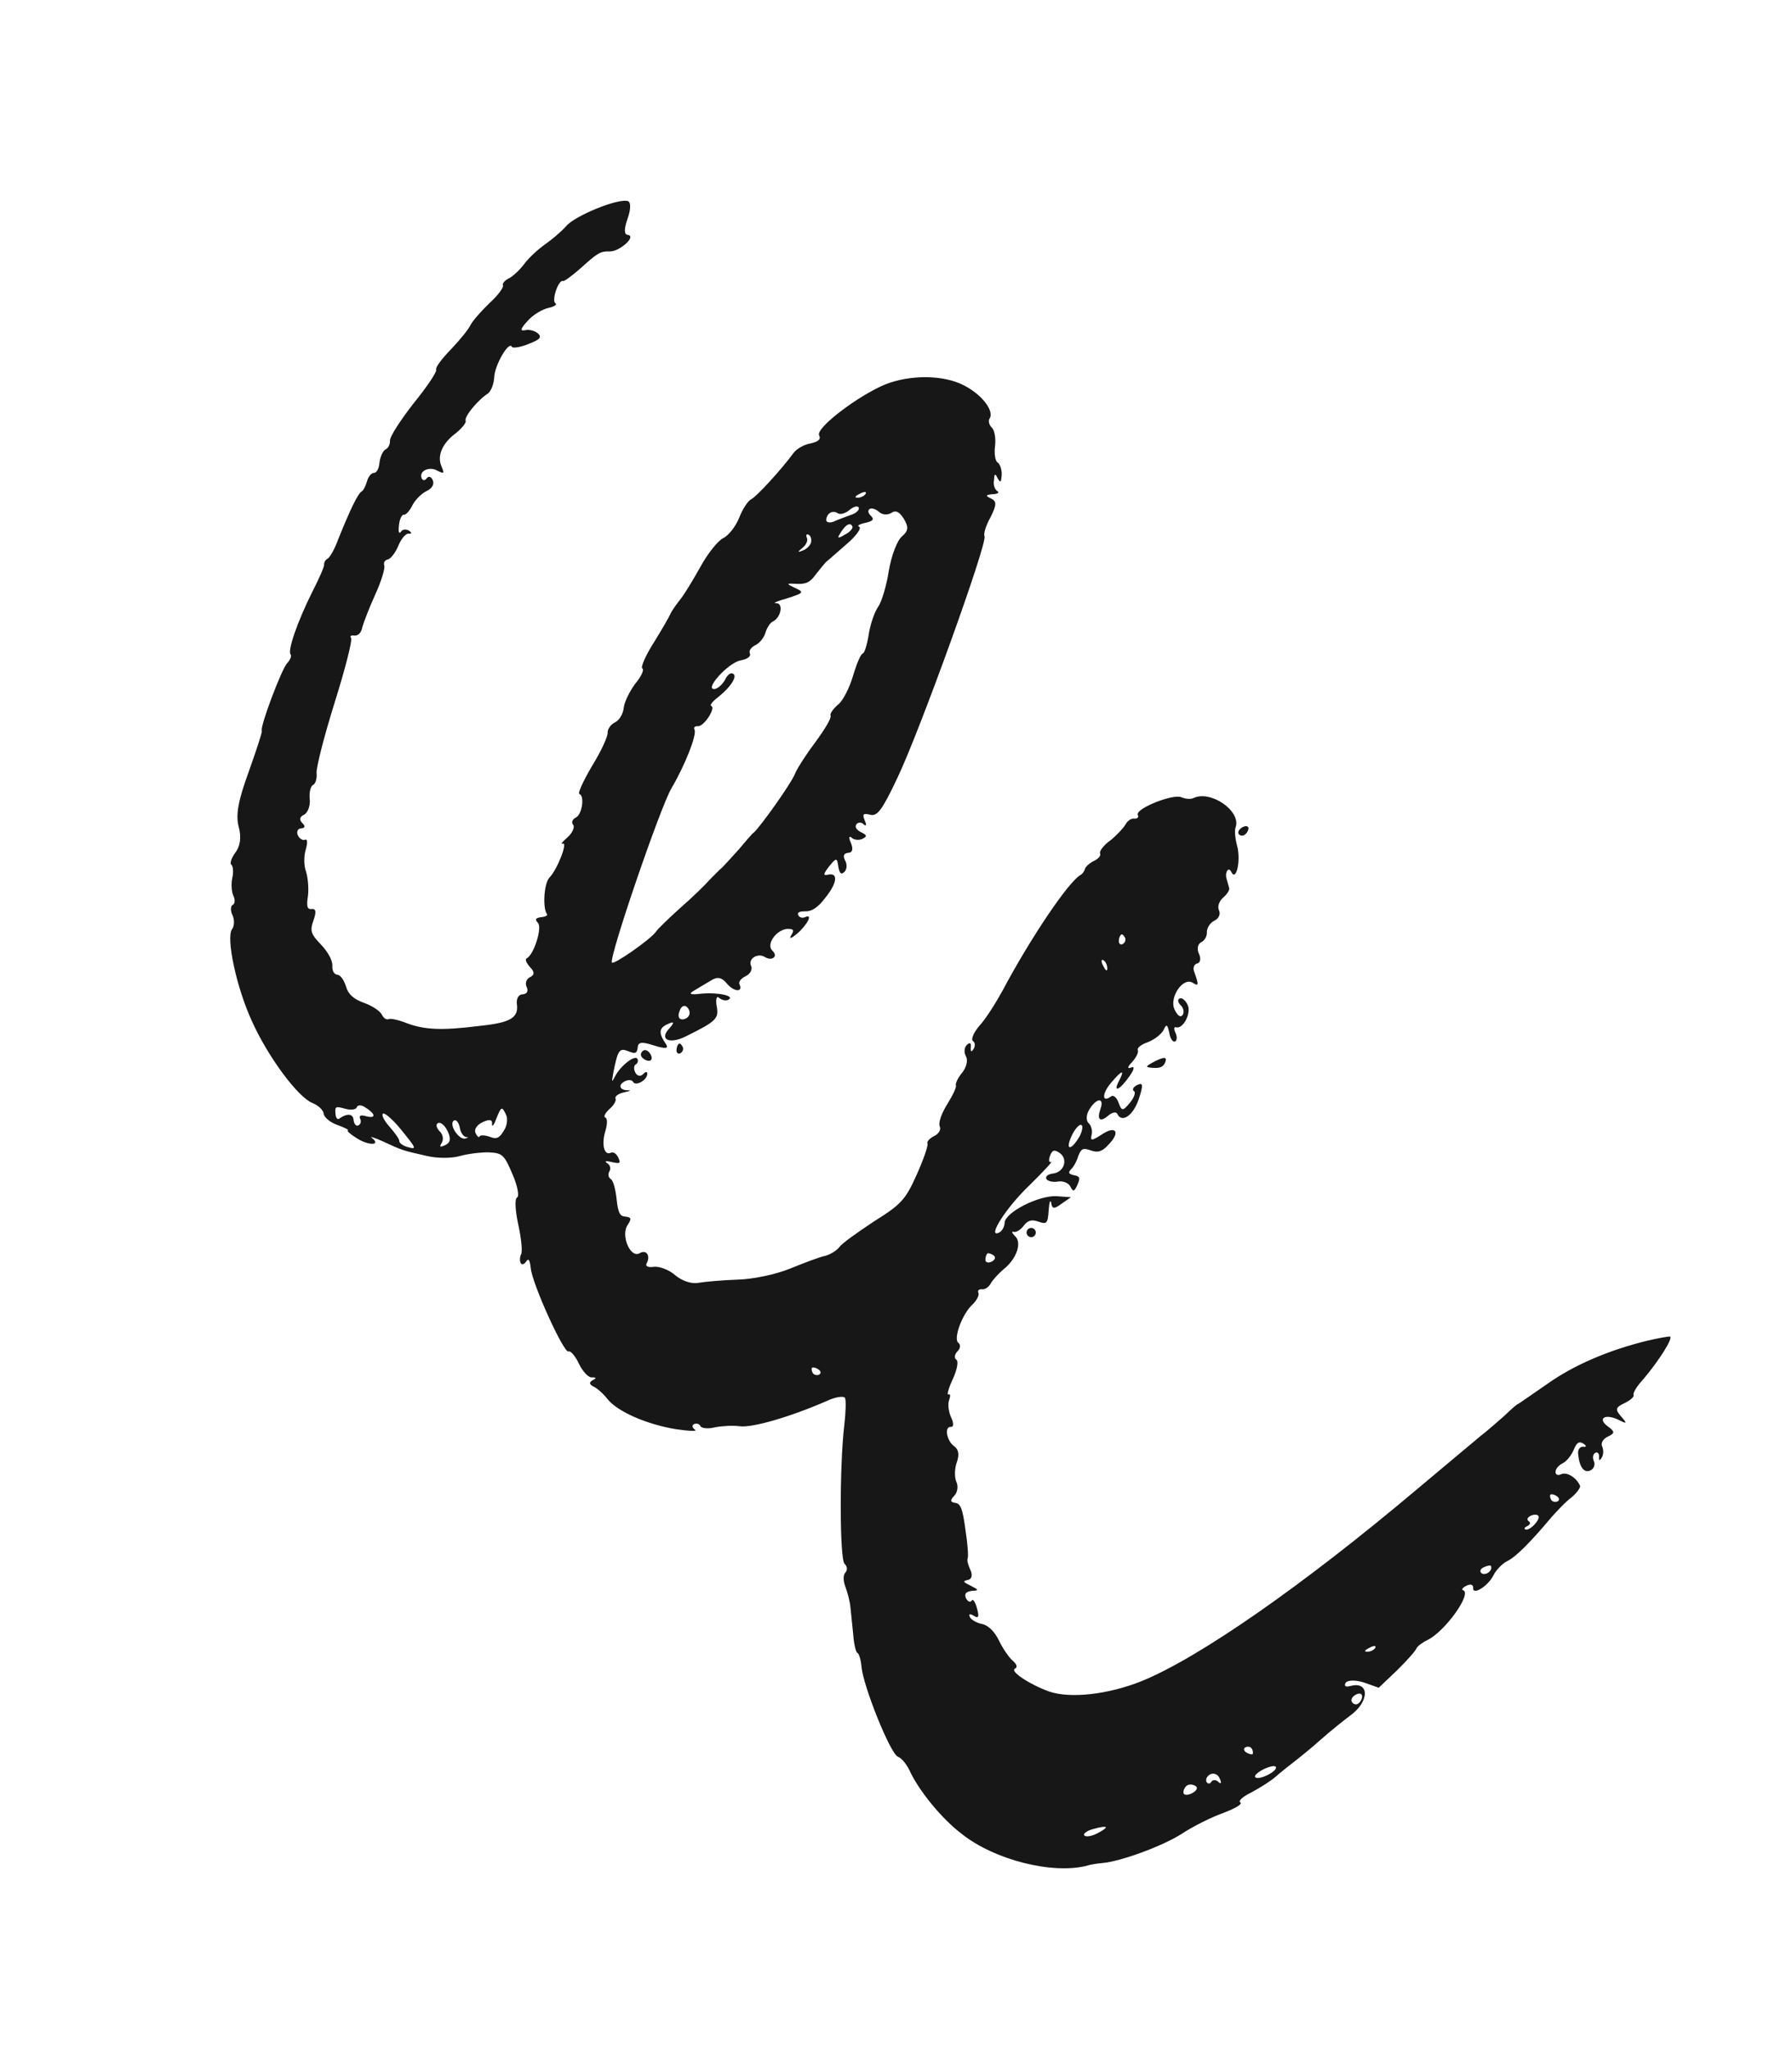 <svg width="70" height="80" viewBox="0 0 70 80" fill="none" xmlns="http://www.w3.org/2000/svg">
<path fill-rule="evenodd" clip-rule="evenodd" d="M22.124 8.82C21.943 9.026 21.576 9.341 21.307 9.529C21.038 9.717 20.662 10.055 20.481 10.301C20.299 10.547 20.022 10.799 19.876 10.869C19.713 10.946 19.615 11.073 19.646 11.138C19.684 11.219 19.454 11.528 19.135 11.819C18.807 12.135 18.471 12.515 18.388 12.674C18.312 12.849 17.959 13.277 17.614 13.64C17.254 14.011 16.998 14.352 17.037 14.433C17.076 14.514 16.679 15.102 16.153 15.751C15.634 16.417 15.221 17.052 15.234 17.205C15.239 17.342 15.172 17.493 15.059 17.547C14.961 17.594 14.853 17.825 14.824 18.058C14.804 18.306 14.704 18.473 14.6 18.463C14.503 18.47 14.388 18.604 14.337 18.788C14.285 18.972 14.193 19.155 14.128 19.186C13.982 19.256 13.656 19.949 13.21 21.058C13.074 21.441 12.875 21.775 12.794 21.814C12.729 21.845 12.655 21.94 12.661 22.037C12.676 22.109 12.466 22.588 12.208 23.089C11.616 24.268 11.225 25.41 11.351 25.549C11.398 25.606 11.347 25.75 11.216 25.892C10.994 26.137 10.149 28.372 10.227 28.534C10.25 28.583 10.012 29.294 9.715 30.132C9.309 31.242 9.202 31.811 9.322 32.271C9.435 32.675 9.388 33.036 9.191 33.29C9.034 33.504 8.974 33.712 9.038 33.761C9.101 33.81 9.129 34.036 9.077 34.26C9.024 34.484 9.042 34.814 9.112 34.96C9.189 35.122 9.186 35.283 9.089 35.329C9.008 35.368 8.996 35.553 9.082 35.731C9.159 35.893 9.162 36.15 9.064 36.277C8.824 36.61 9.231 38.547 9.841 39.868C10.467 41.262 11.635 42.835 12.202 43.062C12.449 43.163 12.639 43.352 12.644 43.489C12.674 43.634 12.903 43.823 13.167 43.916C13.454 44.018 13.637 44.11 13.589 44.133C13.54 44.156 13.706 44.296 13.961 44.453C14.414 44.735 14.904 44.72 14.524 44.423C14.412 44.357 14.613 44.401 14.971 44.568C15.688 44.903 15.736 44.92 16.673 45.13C17.057 45.225 17.636 45.228 17.951 45.137C18.266 45.047 18.773 44.984 19.095 44.99C19.625 45.016 19.696 45.081 20.019 45.843C20.22 46.304 20.293 46.708 20.196 46.754C20.098 46.801 20.13 47.283 20.248 47.824C20.367 48.365 20.414 48.88 20.356 48.967C20.306 49.071 20.295 49.215 20.334 49.297C20.38 49.394 20.469 49.371 20.552 49.252C20.642 49.109 20.697 49.183 20.732 49.505C20.785 50.117 22.029 52.848 22.207 52.763C22.288 52.724 22.469 52.937 22.616 53.245C22.763 53.553 23 53.798 23.129 53.777C23.305 53.772 23.305 53.812 23.143 53.889C23.004 53.975 23.019 54.048 23.178 54.131C23.33 54.198 23.575 54.42 23.732 54.624C24.125 55.113 25.257 55.608 26.403 55.798C26.916 55.872 27.261 55.886 27.15 55.82C27.031 55.737 27.025 55.641 27.106 55.602C27.203 55.556 27.315 55.582 27.361 55.679C27.4 55.76 27.657 55.797 27.939 55.722C28.214 55.671 28.64 55.646 28.897 55.683C29.386 55.748 30.856 55.325 32.323 54.685C32.647 54.531 32.969 54.496 33.008 54.577C33.054 54.675 33.038 55.141 32.98 55.646C32.791 57.21 32.795 60.891 32.993 61.055C33.104 61.162 33.109 61.299 33.019 61.401C32.937 61.48 32.933 61.721 33.025 61.956C33.109 62.175 33.199 62.53 33.219 62.739C33.24 62.949 33.287 63.424 33.328 63.802C33.354 64.189 33.436 64.528 33.5 64.537C33.556 64.57 33.631 64.813 33.651 65.062C33.717 65.827 34.77 68.451 35.073 68.585C35.217 68.636 35.413 68.88 35.522 69.107C35.877 69.894 36.789 71.011 37.566 71.597C38.849 72.617 41.113 73.189 42.478 72.836C42.631 72.783 42.913 72.748 43.066 72.735C43.775 72.675 45.401 72.078 46.15 71.602C46.589 71.312 47.327 70.94 47.788 70.78C48.274 70.588 48.542 70.44 48.447 70.366C48.36 70.308 48.556 70.135 48.88 69.98C49.197 69.809 49.627 69.544 49.824 69.371C50.02 69.198 50.338 68.946 50.542 68.789C50.745 68.632 51.235 68.239 51.611 67.901C52.003 67.554 52.509 67.153 52.729 66.989C53.502 66.44 53.51 65.621 52.75 65.824C52.556 65.876 52.493 65.827 52.568 65.692C52.658 65.589 52.956 65.586 53.283 65.689L53.858 65.892L54.57 65.214C54.963 64.828 55.299 64.448 55.333 64.352C55.359 64.28 55.562 64.123 55.757 64.031C56.438 63.705 57.502 62.222 57.159 62.087C57.071 62.069 57.129 61.982 57.291 61.905C57.437 61.835 57.549 61.861 57.547 61.982C57.501 62.302 58.11 61.952 58.336 61.506C58.436 61.299 58.69 61.038 58.868 60.953C59.209 60.791 59.774 60.222 60.612 59.225C60.833 58.98 61.161 58.624 61.398 58.452C61.61 58.271 61.751 58.064 61.719 57.999C61.565 57.675 61.199 57.451 60.972 57.56C60.842 57.622 60.755 57.564 60.765 57.459C60.767 57.339 60.898 57.197 61.044 57.127C61.19 57.057 61.379 56.828 61.472 56.605C61.59 56.309 61.687 56.263 61.854 56.362C61.973 56.445 61.98 56.501 61.852 56.483C61.724 56.464 61.625 56.591 61.646 56.76C61.693 57.276 61.873 57.528 62.132 57.404C62.262 57.342 62.321 57.175 62.26 57.045C62.198 56.915 62.224 56.763 62.322 56.717C62.403 56.678 62.474 56.743 62.463 56.888C62.453 57.032 62.477 57.041 62.559 56.922C62.642 56.803 62.645 56.602 62.584 56.472C62.522 56.343 62.621 56.175 62.8 56.09C63.092 55.951 63.084 55.895 62.807 55.689C62.379 55.375 62.704 55.18 63.222 55.431C63.564 55.606 63.572 55.582 63.313 55.288C63.084 55.019 63.11 54.947 63.45 54.784C63.678 54.676 63.849 54.534 63.81 54.453C63.779 54.388 63.945 54.11 64.183 53.857C64.807 53.121 65.362 52.239 65.235 52.181C65.17 52.172 64.767 52.245 64.356 52.341C62.822 52.715 61.468 53.301 60.442 54.03C59.856 54.429 59.351 54.789 59.303 54.812C59.263 54.812 59.025 55.024 58.78 55.261C58.527 55.481 58.094 55.867 57.816 56.079C57.547 56.307 56.421 57.243 55.327 58.163C50.91 61.884 46.847 64.718 44.596 65.633C43.292 66.156 41.818 66.322 40.987 66.041C40.245 65.778 39.435 65.249 39.645 65.148C39.759 65.094 39.721 64.973 39.555 64.833C39.42 64.718 39.17 64.36 39.023 64.052C38.852 63.695 38.599 63.457 38.375 63.405C38.159 63.369 37.937 63.236 37.89 63.139C37.828 63.009 37.877 62.986 38.044 63.086C38.218 63.201 38.26 63.122 38.162 62.79C38.102 62.54 38 62.41 37.958 62.489C37.9 62.577 37.797 62.526 37.735 62.397C37.657 62.234 37.732 62.139 37.957 62.111C38.247 62.093 38.239 62.076 37.921 61.91C37.61 61.759 37.594 61.727 37.812 61.683C37.958 61.653 38.001 61.493 37.908 61.299C37.823 61.12 37.77 60.926 37.795 60.855C37.837 60.775 37.798 60.276 37.712 59.72C37.606 58.914 37.522 58.695 37.313 58.675C37.121 58.648 37.106 58.575 37.278 58.394C37.401 58.275 37.438 58.019 37.36 57.856C37.283 57.694 37.281 57.357 37.374 57.093C37.476 56.806 37.456 56.596 37.273 56.464C36.972 56.25 36.878 55.678 37.151 55.707C37.255 55.717 37.258 55.556 37.157 55.345C37.057 55.134 37.014 54.836 37.073 54.668C37.133 54.501 37.127 54.404 37.045 54.443C36.98 54.474 37.05 54.202 37.217 53.843C37.385 53.484 37.455 53.132 37.352 53.082C37.264 53.024 37.291 52.872 37.398 52.761C37.521 52.643 37.531 52.499 37.436 52.425C37.23 52.284 37.577 51.302 37.994 50.924C38.158 50.766 38.258 50.559 38.22 50.478C38.173 50.38 38.246 50.326 38.351 50.336C38.479 50.354 38.626 50.244 38.701 50.109C38.775 49.974 38.997 49.728 39.209 49.548C39.715 49.147 39.928 48.508 39.651 48.262C39.532 48.139 39.502 48.074 39.59 48.092C39.685 48.126 39.856 48.024 39.98 47.866C40.136 47.652 40.29 47.598 40.553 47.691C40.889 47.81 40.93 47.771 40.963 47.257C40.986 46.928 41.028 46.808 41.065 46.969C41.093 47.195 41.181 47.213 41.458 47.001L41.833 46.742L41.255 46.7C40.548 46.679 39.266 47.33 39.242 47.74C39.239 47.9 39.14 48.067 39.026 48.122C38.54 48.354 39.285 47.162 40.202 46.286C40.758 45.742 41.152 45.315 41.054 45.362C40.974 45.401 40.959 45.288 41.01 45.144C41.095 44.904 41.176 44.866 41.383 45.006C41.732 45.238 41.578 45.749 41.151 45.814C40.941 45.834 40.827 45.928 40.873 46.026C40.912 46.107 41.12 46.167 41.322 46.13C41.523 46.094 41.747 46.186 41.816 46.332C41.917 46.543 41.966 46.52 42.083 46.265C42.209 45.986 42.178 45.921 41.961 45.885C41.737 45.833 41.714 45.784 41.845 45.642C41.943 45.555 42.068 45.316 42.12 45.132C42.238 44.837 42.303 44.806 42.614 44.916C42.877 45.01 43.055 44.965 43.301 44.688C43.785 44.198 43.589 43.913 43.019 44.305C42.653 44.539 42.581 44.554 42.641 44.306C42.684 44.146 42.624 43.936 42.521 43.846C42.411 43.739 42.431 43.49 42.572 43.284C42.845 42.855 43.142 42.852 42.99 43.284C42.837 43.715 42.972 43.83 43.282 43.562C43.437 43.428 43.599 43.391 43.645 43.489C43.823 43.861 44.271 43.548 44.483 42.909C44.671 42.342 44.648 42.253 44.421 42.361C44.275 42.431 44.209 42.542 44.296 42.6C44.376 42.642 44.3 42.858 44.135 43.056C43.856 43.388 43.816 43.387 43.693 43.047C43.609 42.829 43.482 42.73 43.384 42.817C43.042 43.059 43.049 42.698 43.377 42.302C43.821 41.772 43.959 41.726 43.709 42.204C43.459 42.681 43.742 42.566 44.13 42.002C44.32 41.733 44.322 41.612 44.177 41.682C44.023 41.735 44.041 41.647 44.229 41.458C44.385 41.284 44.485 41.077 44.446 40.996C44.408 40.914 44.579 40.773 44.838 40.689C45.089 40.59 45.366 40.378 45.449 40.218C45.566 39.963 45.598 39.988 45.673 40.311C45.708 40.553 45.818 40.699 45.899 40.661C45.98 40.622 45.991 40.477 45.914 40.315C45.844 40.169 45.862 40.081 45.934 40.107C46.213 40.192 46.547 39.555 46.392 39.231C46.307 39.053 46.172 38.938 46.075 38.984C45.994 39.023 46.008 39.136 46.118 39.242C46.229 39.349 46.266 39.51 46.2 39.621C46.117 39.74 45.998 39.658 45.882 39.414C45.658 38.944 46.219 38.119 46.6 38.375C46.831 38.524 46.832 38.443 46.641 37.917C46.595 37.78 46.646 37.636 46.775 37.614C46.897 37.577 46.916 37.408 46.831 37.23C46.745 37.051 46.789 36.851 46.919 36.789C47.065 36.72 47.157 36.536 47.144 36.383C47.147 36.223 47.271 36.024 47.433 35.947C47.611 35.862 47.687 35.686 47.617 35.54C47.547 35.394 47.624 35.179 47.779 35.045C47.934 34.911 48.05 34.736 48.011 34.655C47.989 34.566 47.943 34.429 47.921 34.34C47.829 34.065 47.987 33.811 48.095 34.038C48.288 34.443 48.481 33.595 48.323 33.013C48.248 32.731 48.213 32.408 48.272 32.281C48.468 31.65 47.286 30.84 46.621 31.157C46.507 31.212 46.299 31.192 46.147 31.125C45.82 30.982 44.331 31.573 44.447 31.817C44.493 31.914 44.42 31.969 44.315 31.959C44.187 31.941 44.04 32.05 43.966 32.186C43.891 32.321 43.628 32.605 43.384 32.802C43.115 32.99 42.934 33.236 42.972 33.317C43.011 33.398 42.912 33.525 42.75 33.602C42.588 33.679 42.416 33.821 42.383 33.917C42.356 34.029 42.266 34.132 42.217 34.155C41.755 34.395 40.251 36.626 39.16 38.68C38.894 39.165 38.497 39.793 38.259 40.046C38.029 40.315 37.919 40.586 38.007 40.644C38.094 40.702 38.1 40.839 38.033 40.95C37.942 41.093 37.91 41.068 37.922 40.883C37.941 40.715 37.886 40.682 37.763 40.8C37.656 40.911 37.653 41.112 37.738 41.25C37.816 41.412 37.746 41.684 37.582 41.882C37.418 42.08 37.309 42.311 37.34 42.376C37.371 42.441 37.212 42.775 36.997 43.117C36.782 43.459 36.646 43.842 36.708 43.972C36.77 44.101 36.67 44.268 36.492 44.353C36.313 44.439 36.198 44.573 36.229 44.638C36.268 44.719 36.073 45.27 35.813 45.852C35.369 46.841 35.213 47.014 34.14 47.686C33.505 48.108 32.878 48.547 32.787 48.69C32.688 48.817 32.444 48.973 32.25 49.026C32.049 49.062 31.425 49.3 30.875 49.523C30.292 49.761 29.404 49.946 28.793 49.959C28.206 49.98 27.538 50.04 27.28 50.084C27.006 50.135 26.646 50.008 26.385 49.794C26.14 49.572 25.756 49.437 25.547 49.457C25.345 49.493 25.202 49.442 25.252 49.339C25.426 49.037 25.254 48.76 24.978 48.932C24.613 49.126 24.236 48.211 24.524 47.814C24.673 47.584 24.666 47.528 24.434 47.499C24.209 47.487 24.147 47.357 24.085 46.81C24.044 46.431 23.954 46.076 23.85 46.026C23.763 45.968 23.741 45.839 23.807 45.727C23.874 45.616 23.828 45.479 23.717 45.412C23.598 45.33 23.67 45.315 23.894 45.367C24.23 45.446 24.255 45.414 24.147 45.187C24.077 45.041 23.958 44.959 23.861 45.005C23.601 45.129 23.489 44.685 23.643 44.173C23.729 43.894 23.733 43.653 23.645 43.635C23.565 43.593 23.64 43.458 23.804 43.3C23.975 43.159 24.083 42.968 24.044 42.887C24.006 42.806 24.152 42.696 24.387 42.644C24.604 42.599 24.669 42.569 24.549 42.566C24.195 42.576 24.127 42.35 24.419 42.21C24.548 42.148 24.693 42.159 24.732 42.24C24.817 42.419 25.263 42.186 25.284 41.937C25.294 41.833 25.229 41.823 25.123 41.934C25.016 42.044 24.88 42.01 24.811 41.864C24.749 41.734 24.759 41.59 24.841 41.551C24.905 41.52 24.939 41.424 24.901 41.343C24.816 41.165 24.245 41.596 24.028 42.018C23.895 42.281 23.887 42.265 23.959 41.872C24.136 40.991 24.193 40.904 24.537 41.039C24.808 41.148 24.88 41.134 24.909 40.901C24.921 40.676 25.074 40.663 25.545 40.816C25.969 40.953 26.122 40.94 26.028 40.785C25.707 40.321 25.735 40.129 26.099 39.975C26.337 39.861 26.352 39.92 26.144 40.152C25.735 40.587 26.149 40.787 26.806 40.454C27.998 39.865 28.089 39.762 27.993 39.27C27.95 39.012 28 38.868 28.079 38.95C28.182 39.04 28.342 39.084 28.439 39.037C28.748 38.89 28.075 38.733 27.407 38.793C26.956 38.849 26.876 38.807 27.112 38.675C27.283 38.574 27.575 38.394 27.778 38.278C28.022 38.121 28.198 38.157 28.395 38.401C28.67 38.728 29.04 38.751 28.885 38.426C28.838 38.329 28.953 38.195 29.132 38.109C29.31 38.024 29.402 37.841 29.34 37.711C29.208 37.436 29.591 37.194 29.869 37.359C30.155 37.542 30.416 37.337 30.171 37.116C29.918 36.878 30.306 36.315 30.741 36.266C30.998 36.263 31.038 36.304 30.913 36.503C30.814 36.67 30.887 36.655 31.131 36.458C31.54 36.104 31.765 35.658 31.457 35.805C31.343 35.859 31.224 35.817 31.185 35.736C31.131 35.623 31.228 35.576 31.469 35.581C31.71 35.585 31.954 35.429 32.234 35.056C32.711 34.47 32.751 34.053 32.339 34.15C32.145 34.202 32.163 34.114 32.385 33.829C32.673 33.473 32.697 33.481 32.747 33.836C32.798 34.11 32.861 34.159 32.984 34.041C33.091 33.931 33.094 33.73 33.009 33.591C32.923 33.413 32.957 33.317 33.127 33.296C33.303 33.291 33.338 33.155 33.238 32.904C33.145 32.71 33.163 32.622 33.258 32.696C33.345 32.794 33.553 32.814 33.683 32.752C33.878 32.659 33.871 32.603 33.64 32.494C33.456 32.402 33.378 32.28 33.453 32.185C33.51 32.098 33.647 32.092 33.726 32.174C33.837 32.281 33.862 32.209 33.777 32.03C33.677 31.779 33.718 31.74 33.99 31.809C34.262 31.878 34.451 31.649 35.045 30.39C35.897 28.629 38.582 21.196 38.458 20.936C38.411 20.839 38.514 20.511 38.697 20.185C38.931 19.715 38.941 19.571 38.71 19.462C38.479 19.353 38.504 19.321 38.77 19.294C38.987 19.29 39.052 19.219 38.949 19.169C38.854 19.095 38.792 18.925 38.828 18.749C38.841 18.484 38.873 18.468 38.974 18.679C39.083 18.866 39.108 18.834 39.129 18.545C39.14 18.361 39.072 18.134 38.977 18.06C38.873 18.01 38.831 17.712 38.868 17.415C38.906 17.119 38.848 16.788 38.745 16.698C38.634 16.591 38.597 16.43 38.655 16.342C38.862 16.025 38.288 15.323 37.531 14.987C36.67 14.602 35.319 14.649 34.394 15.09C33.275 15.624 31.872 16.732 31.996 16.991C32.074 17.154 31.975 17.24 31.652 17.314C31.395 17.358 31.102 17.538 30.995 17.688C30.5 18.362 29.541 19.398 29.346 19.49C29.216 19.552 29.009 19.87 28.874 20.213C28.739 20.556 28.452 20.913 28.257 21.006C28.046 21.106 27.635 21.621 27.36 22.13C27.069 22.648 26.704 23.26 26.524 23.465C26.351 23.687 26.202 23.918 26.177 23.989C26.151 24.061 25.869 24.554 25.554 25.063C25.223 25.579 25.013 26.058 25.093 26.099C25.172 26.141 25.047 26.42 24.817 26.689C24.611 26.967 24.394 27.389 24.366 27.621C24.345 27.87 24.188 28.124 24.025 28.202C23.863 28.279 23.731 28.461 23.737 28.598C23.75 28.751 23.474 29.341 23.126 29.905C22.786 30.486 22.56 30.972 22.632 30.997C22.847 31.073 22.737 31.803 22.494 31.919C22.364 31.981 22.306 32.108 22.392 32.206C22.455 32.296 22.363 32.519 22.166 32.693C21.97 32.866 21.88 32.969 21.985 32.938C22.187 32.862 21.782 33.931 21.462 34.263C21.249 34.484 21.191 35.447 21.364 35.684C21.411 35.741 21.297 35.795 21.145 35.808C20.919 35.836 20.886 35.892 21.012 36.031C21.194 36.203 20.852 37.282 20.576 37.413C20.495 37.452 20.565 37.598 20.699 37.753C20.888 37.942 20.886 38.062 20.708 38.147C20.562 38.217 20.502 38.385 20.572 38.531C20.649 38.693 20.583 38.804 20.43 38.817C20.253 38.822 20.17 38.981 20.19 39.191C20.269 39.731 19.944 39.926 18.768 40.049C17.229 40.245 16.571 40.201 15.892 39.947C15.573 39.821 15.261 39.751 15.18 39.79C15.099 39.828 14.98 39.746 14.918 39.616C14.848 39.47 14.53 39.263 14.219 39.153C13.812 39.009 13.598 38.812 13.515 38.513C13.44 38.271 13.299 38.059 13.178 38.057C13.05 38.038 12.964 37.9 12.984 37.692C12.98 37.475 12.817 37.174 12.533 36.871C12.139 36.462 12.101 36.341 12.245 35.934C12.363 35.599 12.342 35.469 12.172 35.49C12.003 35.511 11.965 35.39 12.029 34.981C12.067 34.685 12.026 34.266 11.958 34.04C11.866 33.805 11.865 33.427 11.942 33.171C12.019 32.916 12.014 32.739 11.917 32.785C11.836 32.824 11.7 32.749 11.639 32.619C11.569 32.473 11.628 32.346 11.764 32.34C11.917 32.327 11.943 32.255 11.8 32.124C11.682 32.001 11.708 31.889 11.87 31.812C12.016 31.742 12.126 31.471 12.099 31.205C12.071 30.939 12.132 30.691 12.229 30.645C12.327 30.599 12.387 30.391 12.367 30.181C12.346 29.972 12.667 28.724 13.077 27.413C13.487 26.103 13.781 24.967 13.71 24.901C13.655 24.828 13.72 24.797 13.848 24.815C13.992 24.826 14.124 24.684 14.151 24.491C14.203 24.307 14.423 23.725 14.657 23.215C14.9 22.681 15.054 22.169 15.008 22.072C14.977 21.967 15.027 21.863 15.156 21.841C15.278 21.803 15.459 21.558 15.569 21.286C15.67 21.039 15.859 20.809 15.971 20.836C16.091 20.838 16.092 20.798 15.973 20.715C15.862 20.649 15.709 20.662 15.659 20.766C15.585 20.861 15.554 20.756 15.583 20.523C15.603 20.274 15.695 20.091 15.775 20.093C15.847 20.118 16.003 19.944 16.104 19.737C16.204 19.53 16.458 19.269 16.669 19.169C16.879 19.068 16.979 18.901 16.901 18.739C16.84 18.609 16.744 18.575 16.67 18.67C16.612 18.758 16.523 18.78 16.477 18.683C16.345 18.407 16.743 18.197 17.061 18.364C17.348 18.506 17.364 18.498 17.256 18.231C17.055 17.809 17.273 17.307 17.803 16.915C18.048 16.718 18.221 16.497 18.19 16.432C18.12 16.286 18.63 15.644 19.07 15.355C19.184 15.26 19.293 14.989 19.306 14.724C19.323 14.258 19.879 13.296 19.995 13.539C20.026 13.604 20.324 13.561 20.64 13.431C21.077 13.262 21.175 13.175 21.025 13.028C20.915 12.921 20.683 12.853 20.522 12.89C20.304 12.934 20.322 12.846 20.609 12.53C20.814 12.292 21.188 12.074 21.422 12.022C21.656 11.97 21.778 11.892 21.69 11.834C21.54 11.727 21.82 10.896 21.996 10.972C22.044 10.989 22.337 10.769 22.647 10.502C23.358 9.864 23.432 9.809 23.833 9.816C24.211 9.815 24.881 9.217 24.52 9.17C24.376 9.159 24.372 8.942 24.516 8.535C24.643 8.175 24.648 7.894 24.529 7.852C24.169 7.725 22.469 8.417 22.124 8.82ZM33.819 19.267C33.793 19.339 33.655 19.425 33.519 19.431C33.365 19.444 33.391 19.372 33.569 19.287C33.74 19.186 33.861 19.188 33.819 19.267ZM32.736 20.043C32.823 20.101 33.033 20.041 33.188 19.907C33.343 19.773 33.505 19.736 33.544 19.817C33.582 19.898 33.451 20.04 33.241 20.101C33.022 20.185 32.715 20.292 32.553 20.369C32.383 20.43 32.263 20.388 32.273 20.284C32.31 20.027 32.529 19.903 32.736 20.043ZM31.687 21.141C31.684 21.262 31.537 21.412 31.391 21.481C31.14 21.581 31.132 21.565 31.361 21.376C31.491 21.274 31.567 21.099 31.52 21.001C31.474 20.904 31.499 20.832 31.579 20.874C31.651 20.899 31.705 21.013 31.687 21.141ZM34.344 19.992C34.479 20.107 34.679 20.111 34.818 20.025C34.981 19.908 35.132 19.975 35.304 20.251C35.499 20.576 35.488 20.721 35.235 20.941C35.047 21.09 34.819 21.697 34.72 22.282C34.628 22.883 34.432 23.514 34.3 23.697C34.168 23.879 33.998 24.358 33.935 24.767C33.871 25.176 33.768 25.503 33.696 25.518C33.623 25.533 33.464 25.908 33.326 26.372C33.189 26.835 32.939 27.353 32.735 27.51C32.539 27.683 32.407 27.866 32.445 27.947C32.484 28.028 32.219 28.473 31.881 28.933C31.526 29.401 31.146 29.98 31.045 30.228C30.902 30.595 29.697 32.285 29.444 32.505C29.395 32.528 29.14 32.829 28.861 33.161C28.574 33.478 28.287 33.794 28.205 33.873C28.132 33.928 27.919 34.149 27.73 34.338C27.55 34.544 27.034 35.049 26.569 35.45C26.111 35.868 25.685 36.27 25.619 36.381C25.404 36.682 23.955 37.693 23.901 37.579C23.793 37.352 25.789 31.521 26.229 30.774C26.768 29.86 27.224 28.686 27.131 28.492C27.084 28.395 27.141 28.347 27.262 28.35C27.494 28.378 27.974 27.631 27.783 27.564C27.711 27.538 27.834 27.38 28.054 27.215C28.56 26.814 28.842 26.361 28.61 26.293C28.53 26.251 28.391 26.377 28.316 26.552C28.216 26.72 28.052 26.877 27.924 26.899C27.472 26.955 28.433 25.88 28.925 25.784C29.199 25.733 29.346 25.623 29.291 25.509C29.245 25.412 29.336 25.269 29.514 25.184C29.677 25.107 29.849 24.885 29.901 24.701C29.953 24.517 30.077 24.318 30.19 24.264C30.515 24.109 30.614 23.524 30.308 23.551C30.171 23.556 30.366 23.464 30.754 23.358C31.409 23.145 31.417 23.121 31.058 22.954C30.7 22.787 30.692 22.77 31.142 22.795C31.487 22.809 31.649 22.732 31.864 22.43C32.012 22.24 32.201 22.011 32.267 21.939C32.356 21.877 32.716 21.546 33.084 21.231C33.451 20.916 33.666 20.615 33.562 20.565C33.466 20.531 33.556 20.468 33.79 20.416C34.113 20.342 34.162 20.278 34.012 20.131C33.901 20.024 33.887 19.912 33.985 19.865C34.066 19.826 34.233 19.886 34.344 19.992ZM33.297 20.552C33.328 20.617 33.204 20.775 33.01 20.868C32.733 21.04 32.685 21.023 32.826 20.816C33.025 20.483 33.212 20.373 33.297 20.552ZM13.935 43.231C13.969 43.135 14.105 43.13 14.248 43.221C14.67 43.478 14.706 43.679 14.322 43.584C14.09 43.515 14.009 43.554 14.071 43.684C14.118 43.781 14.091 43.893 13.994 43.939C13.913 43.978 13.826 43.88 13.813 43.727C13.794 43.477 13.561 43.449 13.235 43.684C13.17 43.715 13.108 43.626 13.103 43.449C13.084 43.199 13.116 43.184 13.484 43.287C13.692 43.347 13.901 43.327 13.935 43.231ZM15.616 44.041C16.284 44.858 16.299 44.89 15.908 44.778C15.724 44.727 15.589 44.612 15.598 44.548C15.608 44.483 15.428 44.231 15.207 43.978C14.995 43.741 14.886 43.514 14.967 43.475C15.032 43.444 15.333 43.699 15.616 44.041ZM17.486 44.164C17.618 44.44 17.599 44.608 17.404 44.701C17.193 44.802 17.145 44.785 17.261 44.61C17.336 44.475 17.299 44.273 17.165 44.158C17.039 44.02 17.017 43.891 17.114 43.844C17.212 43.798 17.378 43.937 17.486 44.164ZM26.913 39.427C26.975 39.557 26.924 39.7 26.794 39.762C26.567 39.871 26.441 39.732 26.542 39.484C26.619 39.229 26.805 39.2 26.913 39.427ZM17.963 44.036C17.992 44.222 18.109 44.385 18.213 44.395C18.31 44.389 18.302 44.413 18.18 44.45C17.914 44.518 17.5 43.859 17.743 43.743C17.824 43.704 17.927 43.835 17.963 44.036ZM19.773 43.531C19.842 43.677 19.805 43.974 19.673 44.156C19.507 44.435 19.393 44.489 19.122 44.379C18.93 44.312 18.753 44.316 18.736 44.364C18.711 44.436 18.64 44.37 18.578 44.241C18.508 44.095 18.624 43.92 18.851 43.812C19.111 43.688 19.239 43.706 19.22 43.875C19.209 44.019 19.291 43.94 19.376 43.701C19.586 43.182 19.602 43.175 19.773 43.531ZM43.948 36.614C43.987 36.695 43.945 36.815 43.847 36.861C43.766 36.9 43.695 36.834 43.705 36.73C43.707 36.61 43.757 36.506 43.806 36.483C43.839 36.467 43.902 36.517 43.948 36.614ZM43.252 37.783C43.265 37.936 43.193 37.91 43.108 37.732C43.007 37.561 43.009 37.441 43.088 37.482C43.16 37.508 43.246 37.646 43.252 37.783ZM42.182 44.346C41.858 44.919 41.593 44.946 41.852 44.364C41.978 44.085 42.159 43.879 42.239 43.921C42.31 43.946 42.283 44.139 42.182 44.346ZM38.817 49.018C38.904 49.076 38.878 49.188 38.732 49.258C38.586 49.327 38.483 49.277 38.493 49.173C38.495 49.052 38.545 48.949 38.578 48.933C38.61 48.918 38.722 48.944 38.817 49.018ZM31.983 53.474C32.071 53.531 32.077 53.628 31.996 53.667C31.899 53.713 31.779 53.671 31.74 53.59C31.694 53.492 31.695 53.412 31.728 53.397C31.776 53.373 31.888 53.399 31.983 53.474ZM60.828 58.425C60.915 58.483 60.921 58.58 60.84 58.618C60.743 58.665 60.623 58.622 60.584 58.541C60.538 58.444 60.539 58.364 60.572 58.348C60.62 58.325 60.733 58.351 60.828 58.425ZM60.098 59.191C60.168 59.337 59.758 59.772 59.59 59.712C59.518 59.687 59.551 59.631 59.665 59.577C59.779 59.523 59.796 59.435 59.717 59.393C59.629 59.336 59.663 59.24 59.793 59.178C59.923 59.116 60.067 59.127 60.098 59.191ZM58.238 61.134C58.323 61.313 58.046 61.525 57.879 61.425C57.791 61.367 57.818 61.255 57.947 61.193C58.093 61.124 58.222 61.102 58.238 61.134ZM53.726 64.323C53.701 64.394 53.563 64.48 53.426 64.486C53.273 64.499 53.298 64.427 53.477 64.342C53.647 64.241 53.768 64.243 53.726 64.323ZM48.911 68.293C48.95 68.374 48.956 68.471 48.924 68.486C48.875 68.509 48.755 68.467 48.668 68.409C48.573 68.335 48.574 68.255 48.655 68.216C48.753 68.169 48.865 68.196 48.911 68.293ZM53.209 66.242C53.199 66.346 53.124 66.482 53.027 66.528C52.946 66.567 52.842 66.517 52.803 66.436C52.757 66.338 52.839 66.219 52.985 66.15C53.115 66.088 53.211 66.122 53.209 66.242ZM43.197 71.338C43.212 71.371 43.049 71.488 42.822 71.597C42.595 71.705 42.386 71.725 42.347 71.644C42.316 71.579 42.479 71.462 42.729 71.402C42.972 71.326 43.181 71.306 43.197 71.338ZM46.714 69.739C46.802 69.797 46.743 69.925 46.548 70.018C46.354 70.111 46.218 70.076 46.228 69.972C46.23 69.851 46.313 69.732 46.394 69.693C46.475 69.655 46.619 69.665 46.714 69.739ZM47.644 69.435C47.729 69.613 47.696 69.669 47.586 69.563C47.507 69.481 47.362 69.47 47.312 69.574C47.254 69.661 47.166 69.643 47.127 69.562C47.081 69.465 47.156 69.33 47.286 69.268C47.415 69.206 47.591 69.281 47.644 69.435ZM49.839 68.985C49.877 69.066 49.722 69.2 49.495 69.308C49.268 69.417 49.066 69.453 49.028 69.372C48.997 69.307 49.152 69.174 49.379 69.065C49.606 68.957 49.808 68.92 49.839 68.985Z" fill="#171717"/>
<path fill-rule="evenodd" clip-rule="evenodd" d="M25.048 41.233C25.095 41.331 25.23 41.406 25.334 41.416C25.455 41.418 25.489 41.322 25.427 41.192C25.357 41.046 25.238 40.964 25.141 41.01C25.06 41.049 25.009 41.152 25.048 41.233Z" fill="#171717"/>
<path fill-rule="evenodd" clip-rule="evenodd" d="M26.426 40.993C26.416 41.097 26.488 41.163 26.569 41.124C26.666 41.078 26.708 40.958 26.67 40.877C26.623 40.78 26.56 40.73 26.527 40.746C26.479 40.769 26.429 40.873 26.426 40.993Z" fill="#171717"/>
<path fill-rule="evenodd" clip-rule="evenodd" d="M48.38 32.548C48.411 32.613 48.507 32.647 48.588 32.608C48.685 32.562 48.752 32.451 48.769 32.363C48.779 32.258 48.684 32.224 48.554 32.286C48.424 32.348 48.342 32.467 48.38 32.548Z" fill="#171717"/>
<path fill-rule="evenodd" clip-rule="evenodd" d="M45.036 41.69C45.325 41.711 45.454 41.649 45.522 41.458C45.59 41.266 45.486 41.256 45.145 41.419C44.731 41.636 44.706 41.668 45.036 41.69Z" fill="#171717"/>
<path d="M40.358 48.283C40.447 48.24 40.486 48.133 40.443 48.043C40.4 47.953 40.293 47.916 40.203 47.958C40.114 48.001 40.076 48.108 40.118 48.198C40.161 48.287 40.268 48.325 40.358 48.283Z" fill="#171717"/>
</svg>

